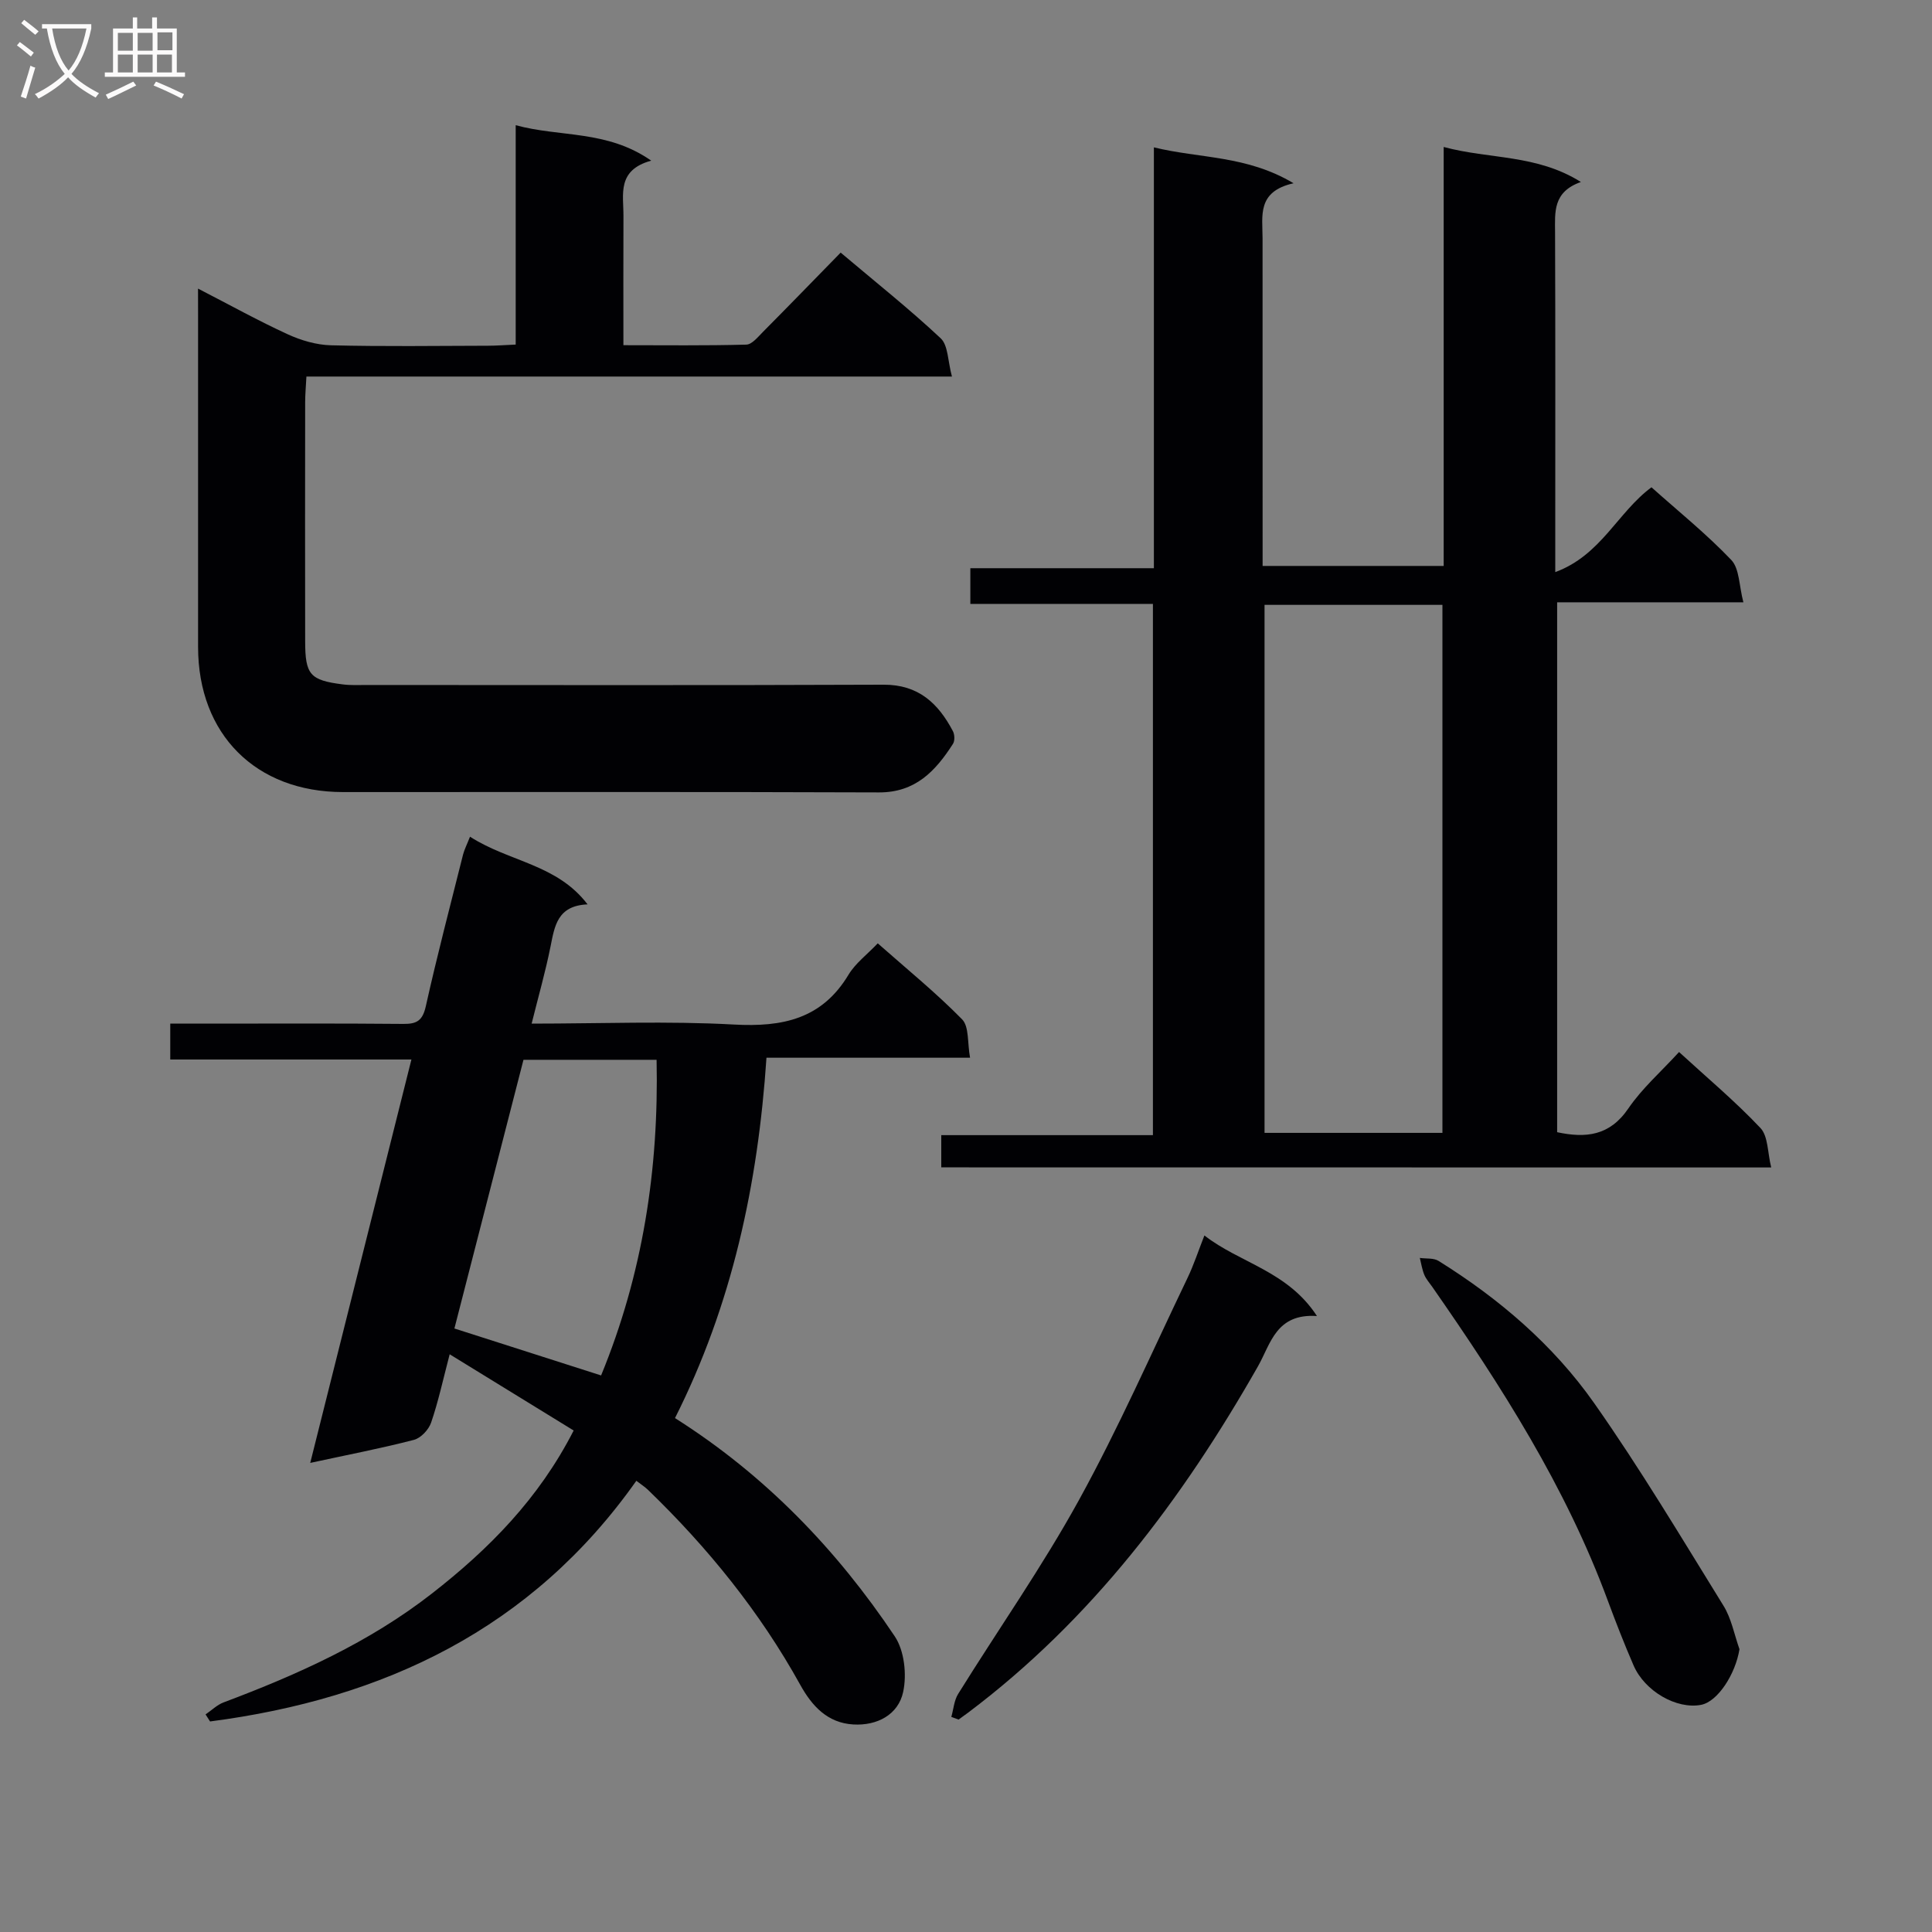 <svg enable-background="new 0 0 400 400" viewBox="0 0 400 400" xmlns="http://www.w3.org/2000/svg"><rect x="0" y="0" width="400" height="400" fill="#808080" stroke="none"/><g fill="#010104"><path d="m194.88 241.69c0-2.11 0-4.04 0-6.67h43.82c0-36.92 0-73.15 0-109.99-12.57 0-25.13 0-37.8 0 0-2.69 0-4.76 0-7.39h38c0-29.12 0-57.7 0-87.13 9.58 2.34 19.18 1.62 28.92 7.43-7.64 1.71-6.42 6.78-6.42 11.39.01 20.66.01 41.32.01 61.98v5.86h37.49c0-28.65 0-57.23 0-86.74 9.54 2.57 19.23 1.49 28.41 7.25-5.83 2.05-5.37 6.24-5.35 10.44.08 21.16.04 42.32.04 63.48v6.85c9.49-3.49 12.92-12.4 19.92-17.56 5.53 4.94 11.38 9.65 16.52 15.04 1.71 1.8 1.6 5.33 2.51 8.77-13.37 0-25.76 0-38.56 0v109.71c5.92 1.26 10.86.78 14.73-4.9 2.87-4.21 6.83-7.67 10.51-11.7 5.74 5.27 11.62 10.19 16.85 15.73 1.61 1.71 1.46 5.09 2.23 8.17-57.78-.02-114.66-.02-171.83-.02zm103.76-7.14c0-36.61 0-72.95 0-109.32-12.46 0-24.55 0-36.83 0v109.32z"/><path d="m97.31 173.23c8.17 5.25 17.97 5.65 24.34 14.01-6.28.27-6.82 4.51-7.68 8.78-1.04 5.18-2.5 10.27-3.9 15.91 14.29 0 28.13-.57 41.89.19 10.05.55 18.2-1.13 23.72-10.32 1.42-2.36 3.81-4.14 6.05-6.49 5.95 5.26 12.02 10.19 17.46 15.73 1.48 1.51 1.08 4.86 1.65 7.95-14.37 0-27.98 0-42.15 0-1.76 26.22-7.13 51.17-18.94 74.61 18.62 11.78 33.45 27.18 45.49 45.17 2 2.98 2.53 7.92 1.75 11.53-1.01 4.71-5.39 7.03-10.35 6.73-5.3-.32-8.51-3.78-10.96-8.21-8.37-15.12-19.14-28.4-31.54-40.38-.58-.56-1.28-1.01-2.39-1.86-21.66 30.69-52.29 45.14-88.26 49.83-.31-.49-.62-.97-.93-1.46 1.24-.84 2.38-1.98 3.74-2.49 15.31-5.75 30.14-12.41 43.14-22.55 11.76-9.17 22.11-19.6 29.33-33.74-8.54-5.25-16.81-10.33-25.67-15.78-1.38 5.27-2.35 9.79-3.84 14.14-.5 1.47-2.13 3.21-3.57 3.58-6.73 1.75-13.58 3.06-21.46 4.77 7.05-28.1 13.92-55.48 20.95-83.52-16.86 0-33.24 0-49.93 0 0-2.64 0-4.71 0-7.43h7.29c13.66 0 27.33-.07 40.99.06 2.81.03 3.97-.72 4.63-3.66 2.35-10.53 5.09-20.97 7.72-31.44.28-1.04.79-2.03 1.43-3.66zm-3.23 101.82c10.29 3.29 20.15 6.45 30.37 9.72 8.61-20.95 11.97-42.65 11.49-65.35-9.45 0-18.37 0-27.56 0-4.79 18.62-9.53 37.06-14.3 55.63z"/><path d="m41 59.75c6.75 3.48 12.55 6.7 18.57 9.46 2.77 1.27 5.94 2.2 8.95 2.28 10.82.27 21.66.12 32.49.09 1.79 0 3.57-.15 5.76-.24 0-15.2 0-29.97 0-45.42 9.24 2.53 18.87.94 28.06 7.34-7.16 1.96-5.73 7.01-5.75 11.46-.04 8.65-.01 17.31-.01 26.75 8.64 0 17.04.11 25.44-.12 1.19-.03 2.43-1.61 3.47-2.65 5.27-5.31 10.48-10.68 16.07-16.4 7.21 6.09 14.21 11.65 20.71 17.74 1.56 1.47 1.46 4.71 2.33 7.92-45.03 0-89.07 0-133.65 0-.11 2.14-.26 3.74-.26 5.33-.02 16.49-.03 32.99 0 49.48.01 6.94 1 8.07 7.81 8.93 1.64.21 3.33.12 4.99.12 35.66.01 71.31.08 106.97-.06 7.2-.03 11.31 3.86 14.34 9.62.37.71.42 2 .01 2.63-3.59 5.6-7.75 10.08-15.33 10.05-36.99-.14-73.98-.06-110.96-.07-18.06-.01-29.99-11.96-30-30.04-.01-22.83 0-45.65 0-68.48-.01-1.63-.01-3.26-.01-5.72z"/><path d="m196.96 355.47c.46-1.6.57-3.41 1.42-4.77 8.32-13.39 17.42-26.34 25-40.12 8.22-14.93 15.09-30.6 22.48-45.99 1.29-2.68 2.21-5.53 3.5-8.8 7.35 5.73 17.21 7.33 23.3 16.68-8.49-.57-9.57 5.76-12.21 10.41-15.68 27.56-34.46 52.5-60.06 71.74-.64.48-1.29.94-1.93 1.4-.51-.18-1-.36-1.5-.55z"/><path d="m360.14 341.45c-.83 5.16-4.49 10.85-7.95 11.52-5.05.97-11.65-2.79-13.98-8.17-1.91-4.41-3.66-8.89-5.33-13.4-8.7-23.58-22.1-44.52-36.36-64.99-.57-.82-1.27-1.59-1.64-2.49-.45-1.1-.63-2.31-.92-3.48 1.31.19 2.86-.02 3.88.62 12.54 7.81 23.73 17.38 32.2 29.42 9.53 13.55 18.04 27.82 26.76 41.92 1.67 2.67 2.26 6.01 3.34 9.05z"/></g><path d="m6.4 11.7c-1-.8-1.9-1.6-2.9-2.3l.6-.7c.9.7 1.9 1.4 2.9 2.2zm-2.1 8.3c.7-2.1 1.4-4.2 2-6.4.2.1.6.3 1 .4-.7 2.3-1.3 4.4-1.9 6.4zm3-12.8c-1.1-.9-2.1-1.7-2.9-2.4l.6-.7c1 .8 2 1.5 3 2.4zm1.4-1.3v-.9h10.2v.9c-.9 4.2-2.3 7.3-4.1 9.4 1.3 1.4 3.2 2.7 5.7 4-.2.2-.4.5-.7.9-2.5-1.4-4.4-2.7-5.7-4.2-1.4 1.5-3.5 3-6.1 4.4 0 0 0 0-.1-.1-.3-.4-.5-.7-.7-.8 2.7-1.3 4.7-2.8 6.2-4.2-1.8-2.2-3-5.3-3.7-9.4zm9.2 0h-7.1c.6 3.8 1.7 6.7 3.4 8.7 1.7-2 2.9-4.8 3.7-8.7z" fill="#fbfafa"/><path d="m31.6 3.6h.9v2.3h4.1v9.1h1.7v.9h-16.6v-.9h1.7v-9.1h4.1v-2.3h.9v2.3h3.1v-2.3zm-4 13.3.6.8c-1.9.9-3.8 1.9-5.8 2.8-.2-.3-.3-.6-.5-.9 2-.9 3.9-1.8 5.7-2.7zm-3.2-10.1v3.7h3.1v-3.7zm0 4.5v3.7h3.1v-3.7zm4.1-4.5v3.7h3.1v-3.7zm0 4.5v3.7h3.1v-3.7zm9.1 9.1c-2.1-1.1-4.1-2-5.8-2.7l.5-.8c2.2.9 4.1 1.8 5.8 2.6zm-1.9-13.7h-3.1v3.7h3.1v-3.6zm-3.2 4.6v3.7h3.1v-3.7z" fill="#fbfafa"/></svg>